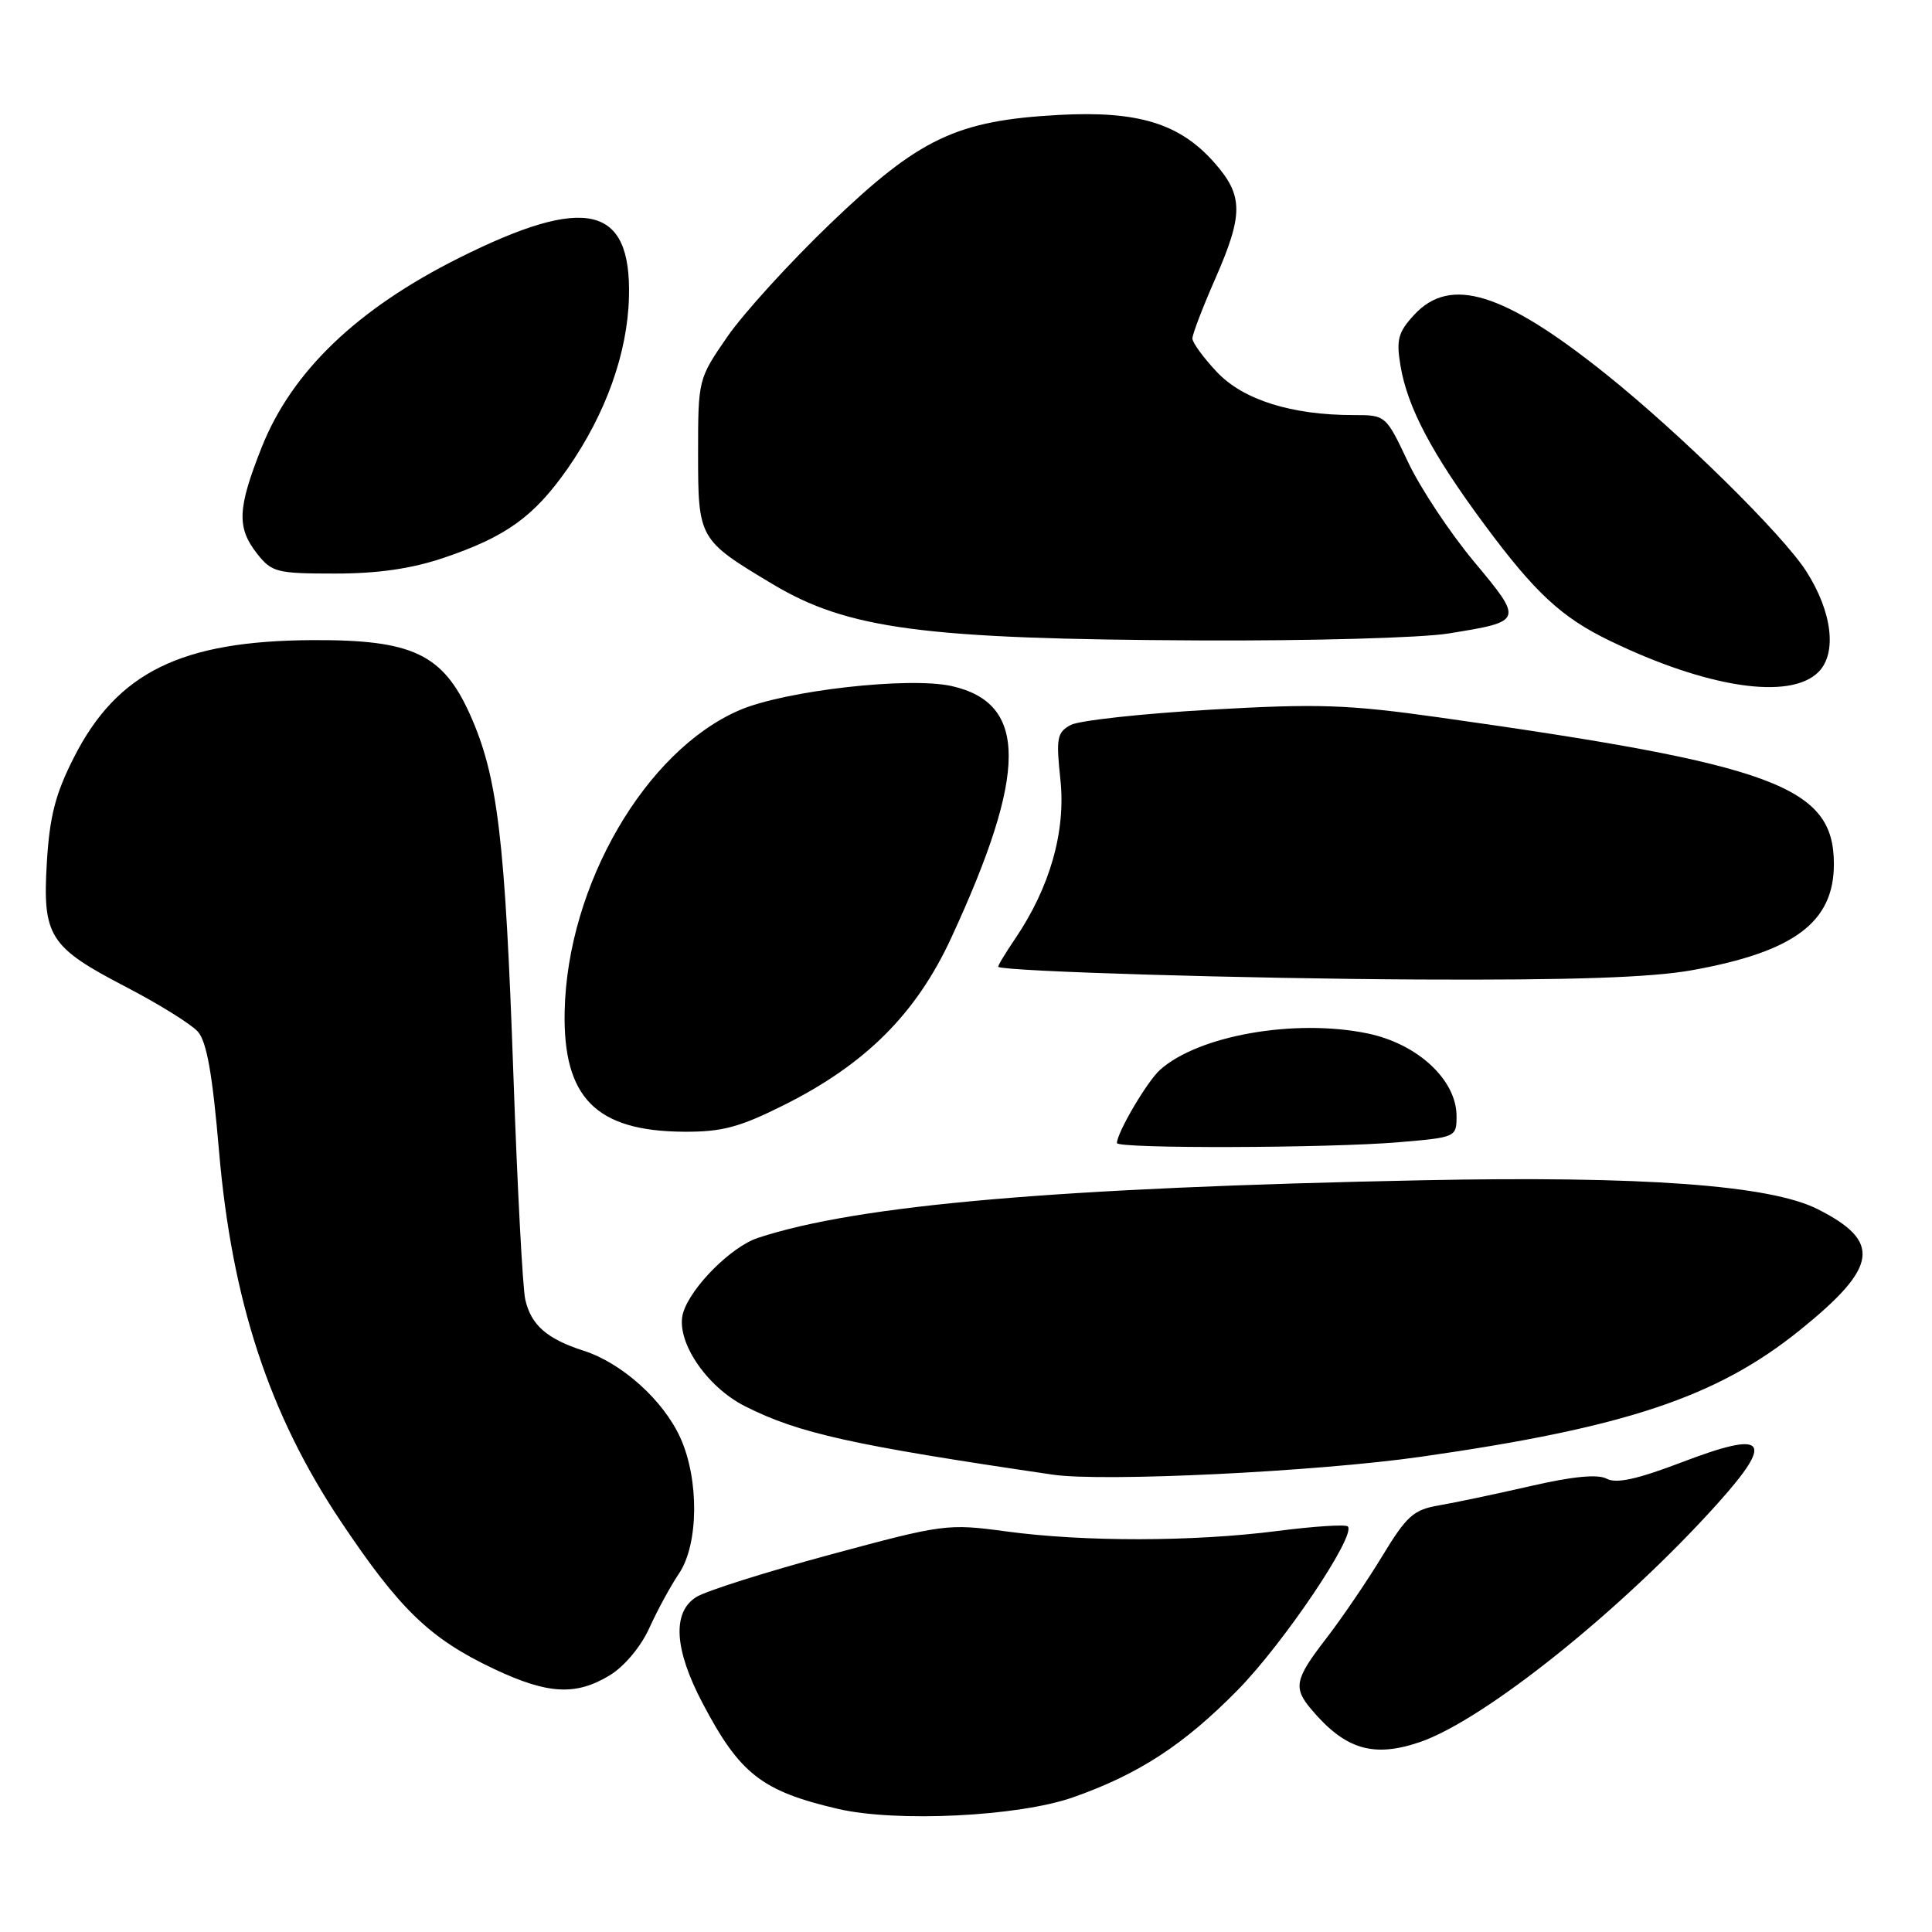 <?xml version="1.0" encoding="UTF-8" standalone="no"?>
<!DOCTYPE svg PUBLIC "-//W3C//DTD SVG 1.1//EN" "http://www.w3.org/Graphics/SVG/1.1/DTD/svg11.dtd" >
<svg xmlns="http://www.w3.org/2000/svg" xmlns:xlink="http://www.w3.org/1999/xlink" version="1.1" viewBox="0 0 256 256">
 <g >
 <path fill="currentColor"
d=" M 142.20 238.15 C 150.89 235.09 156.86 231.20 164.00 223.94 C 170.11 217.72 179.74 203.41 178.59 202.26 C 178.30 201.97 174.08 202.24 169.21 202.87 C 158.08 204.29 143.67 204.32 133.33 202.92 C 125.51 201.87 125.02 201.94 109.92 206.02 C 101.44 208.31 93.49 210.83 92.25 211.62 C 89.05 213.65 89.34 218.54 93.08 225.65 C 98.02 235.05 100.92 237.32 111.00 239.68 C 118.75 241.49 134.97 240.70 142.20 238.15 Z  M 188.10 230.85 C 196.66 227.94 214.99 213.26 227.62 199.19 C 235.19 190.74 234.08 189.47 222.84 193.76 C 216.94 196.01 214.16 196.62 212.90 195.94 C 211.71 195.31 208.43 195.62 202.82 196.91 C 198.24 197.96 192.78 199.11 190.67 199.47 C 187.31 200.04 186.39 200.86 183.17 206.17 C 181.15 209.50 177.81 214.41 175.75 217.08 C 171.55 222.52 171.32 223.62 173.78 226.53 C 178.25 231.81 181.96 232.93 188.10 230.85 Z  M 80.82 221.97 C 82.75 220.79 84.93 218.18 86.04 215.72 C 87.09 213.40 88.85 210.15 89.97 208.50 C 92.58 204.63 92.66 196.04 90.14 190.49 C 87.88 185.53 82.41 180.61 77.34 178.98 C 72.46 177.41 70.37 175.58 69.60 172.19 C 69.26 170.71 68.55 157.35 68.03 142.50 C 66.93 111.05 65.94 102.85 62.28 94.68 C 58.67 86.65 54.65 84.75 41.39 84.82 C 24.01 84.91 15.53 89.08 9.80 100.35 C 7.34 105.19 6.58 108.15 6.21 114.23 C 5.62 124.08 6.51 125.48 16.72 130.79 C 21.05 133.04 25.32 135.70 26.21 136.69 C 27.39 138.01 28.15 142.30 29.02 152.50 C 30.72 172.35 35.66 187.40 45.17 201.61 C 52.97 213.27 56.96 217.12 65.43 221.13 C 72.60 224.52 76.31 224.72 80.82 221.97 Z  M 188.27 193.03 C 215.39 189.16 227.49 185.12 238.47 176.27 C 248.89 167.87 249.38 164.51 240.81 160.20 C 234.50 157.03 217.66 155.80 188.50 156.39 C 140.04 157.37 113.66 159.66 100.42 164.03 C 96.93 165.18 91.62 170.47 90.54 173.88 C 89.40 177.48 93.50 183.72 98.77 186.36 C 105.86 189.93 112.90 191.49 139.50 195.40 C 146.17 196.38 174.40 195.01 188.27 193.03 Z  M 185.35 151.35 C 192.92 150.71 193.00 150.68 193.00 147.89 C 193.00 143.10 187.86 138.32 181.23 136.94 C 171.59 134.94 158.75 137.20 153.68 141.79 C 151.98 143.33 148.00 150.10 148.00 151.46 C 148.00 152.22 176.09 152.14 185.35 151.35 Z  M 103.85 146.44 C 114.71 141.01 121.41 134.31 126.05 124.26 C 136.18 102.35 136.19 93.18 126.11 90.91 C 120.45 89.64 104.03 91.50 97.99 94.10 C 85.53 99.46 75.17 117.30 74.82 134.00 C 74.58 145.45 78.97 149.89 90.62 149.96 C 95.67 149.99 97.96 149.38 103.85 146.44 Z  M 224.13 128.57 C 237.72 126.14 243.00 122.21 243.00 114.50 C 243.00 104.21 235.24 101.33 190.63 95.05 C 178.55 93.35 174.63 93.22 160.33 94.04 C 151.30 94.56 143.00 95.47 141.88 96.06 C 140.06 97.04 139.92 97.78 140.51 103.32 C 141.24 110.17 139.12 117.60 134.49 124.42 C 133.15 126.39 132.16 128.05 132.28 128.12 C 133.42 128.73 165.14 129.68 188.00 129.79 C 208.18 129.89 218.73 129.53 224.13 128.57 Z  M 240.95 89.05 C 243.44 86.56 242.78 81.07 239.34 75.70 C 236.20 70.80 222.66 57.47 212.78 49.56 C 199.23 38.72 192.19 36.54 187.40 41.70 C 185.26 44.02 184.99 44.99 185.57 48.45 C 186.49 53.98 189.74 60.13 196.73 69.55 C 203.41 78.56 206.92 81.82 213.32 84.91 C 226.23 91.16 237.19 92.81 240.95 89.05 Z  M 191.93 83.94 C 201.88 82.33 201.89 82.31 195.30 74.40 C 192.11 70.57 188.18 64.64 186.57 61.22 C 183.64 55.02 183.62 55.00 179.37 55.00 C 171.13 55.00 164.74 52.99 161.25 49.30 C 159.46 47.40 158.00 45.40 158.00 44.85 C 158.00 44.29 159.35 40.76 161.00 37.00 C 164.77 28.41 164.76 25.94 160.95 21.60 C 156.35 16.36 150.83 14.66 140.28 15.23 C 126.75 15.97 121.80 18.32 110.03 29.62 C 104.63 34.80 98.48 41.56 96.36 44.64 C 92.52 50.21 92.50 50.29 92.50 60.09 C 92.50 71.39 92.58 71.54 102.36 77.39 C 112.34 83.37 122.36 84.69 159.00 84.86 C 173.57 84.93 188.39 84.52 191.93 83.94 Z  M 58.78 73.92 C 67.07 71.12 70.75 68.46 75.22 62.08 C 80.27 54.83 83.15 46.79 83.34 39.36 C 83.66 27.18 77.62 25.78 60.84 34.17 C 47.33 40.92 38.67 49.22 34.68 59.26 C 31.46 67.39 31.35 69.90 34.07 73.37 C 36.01 75.83 36.67 76.00 44.38 76.00 C 50.08 76.00 54.51 75.36 58.78 73.92 Z "/>
</g>
</svg>